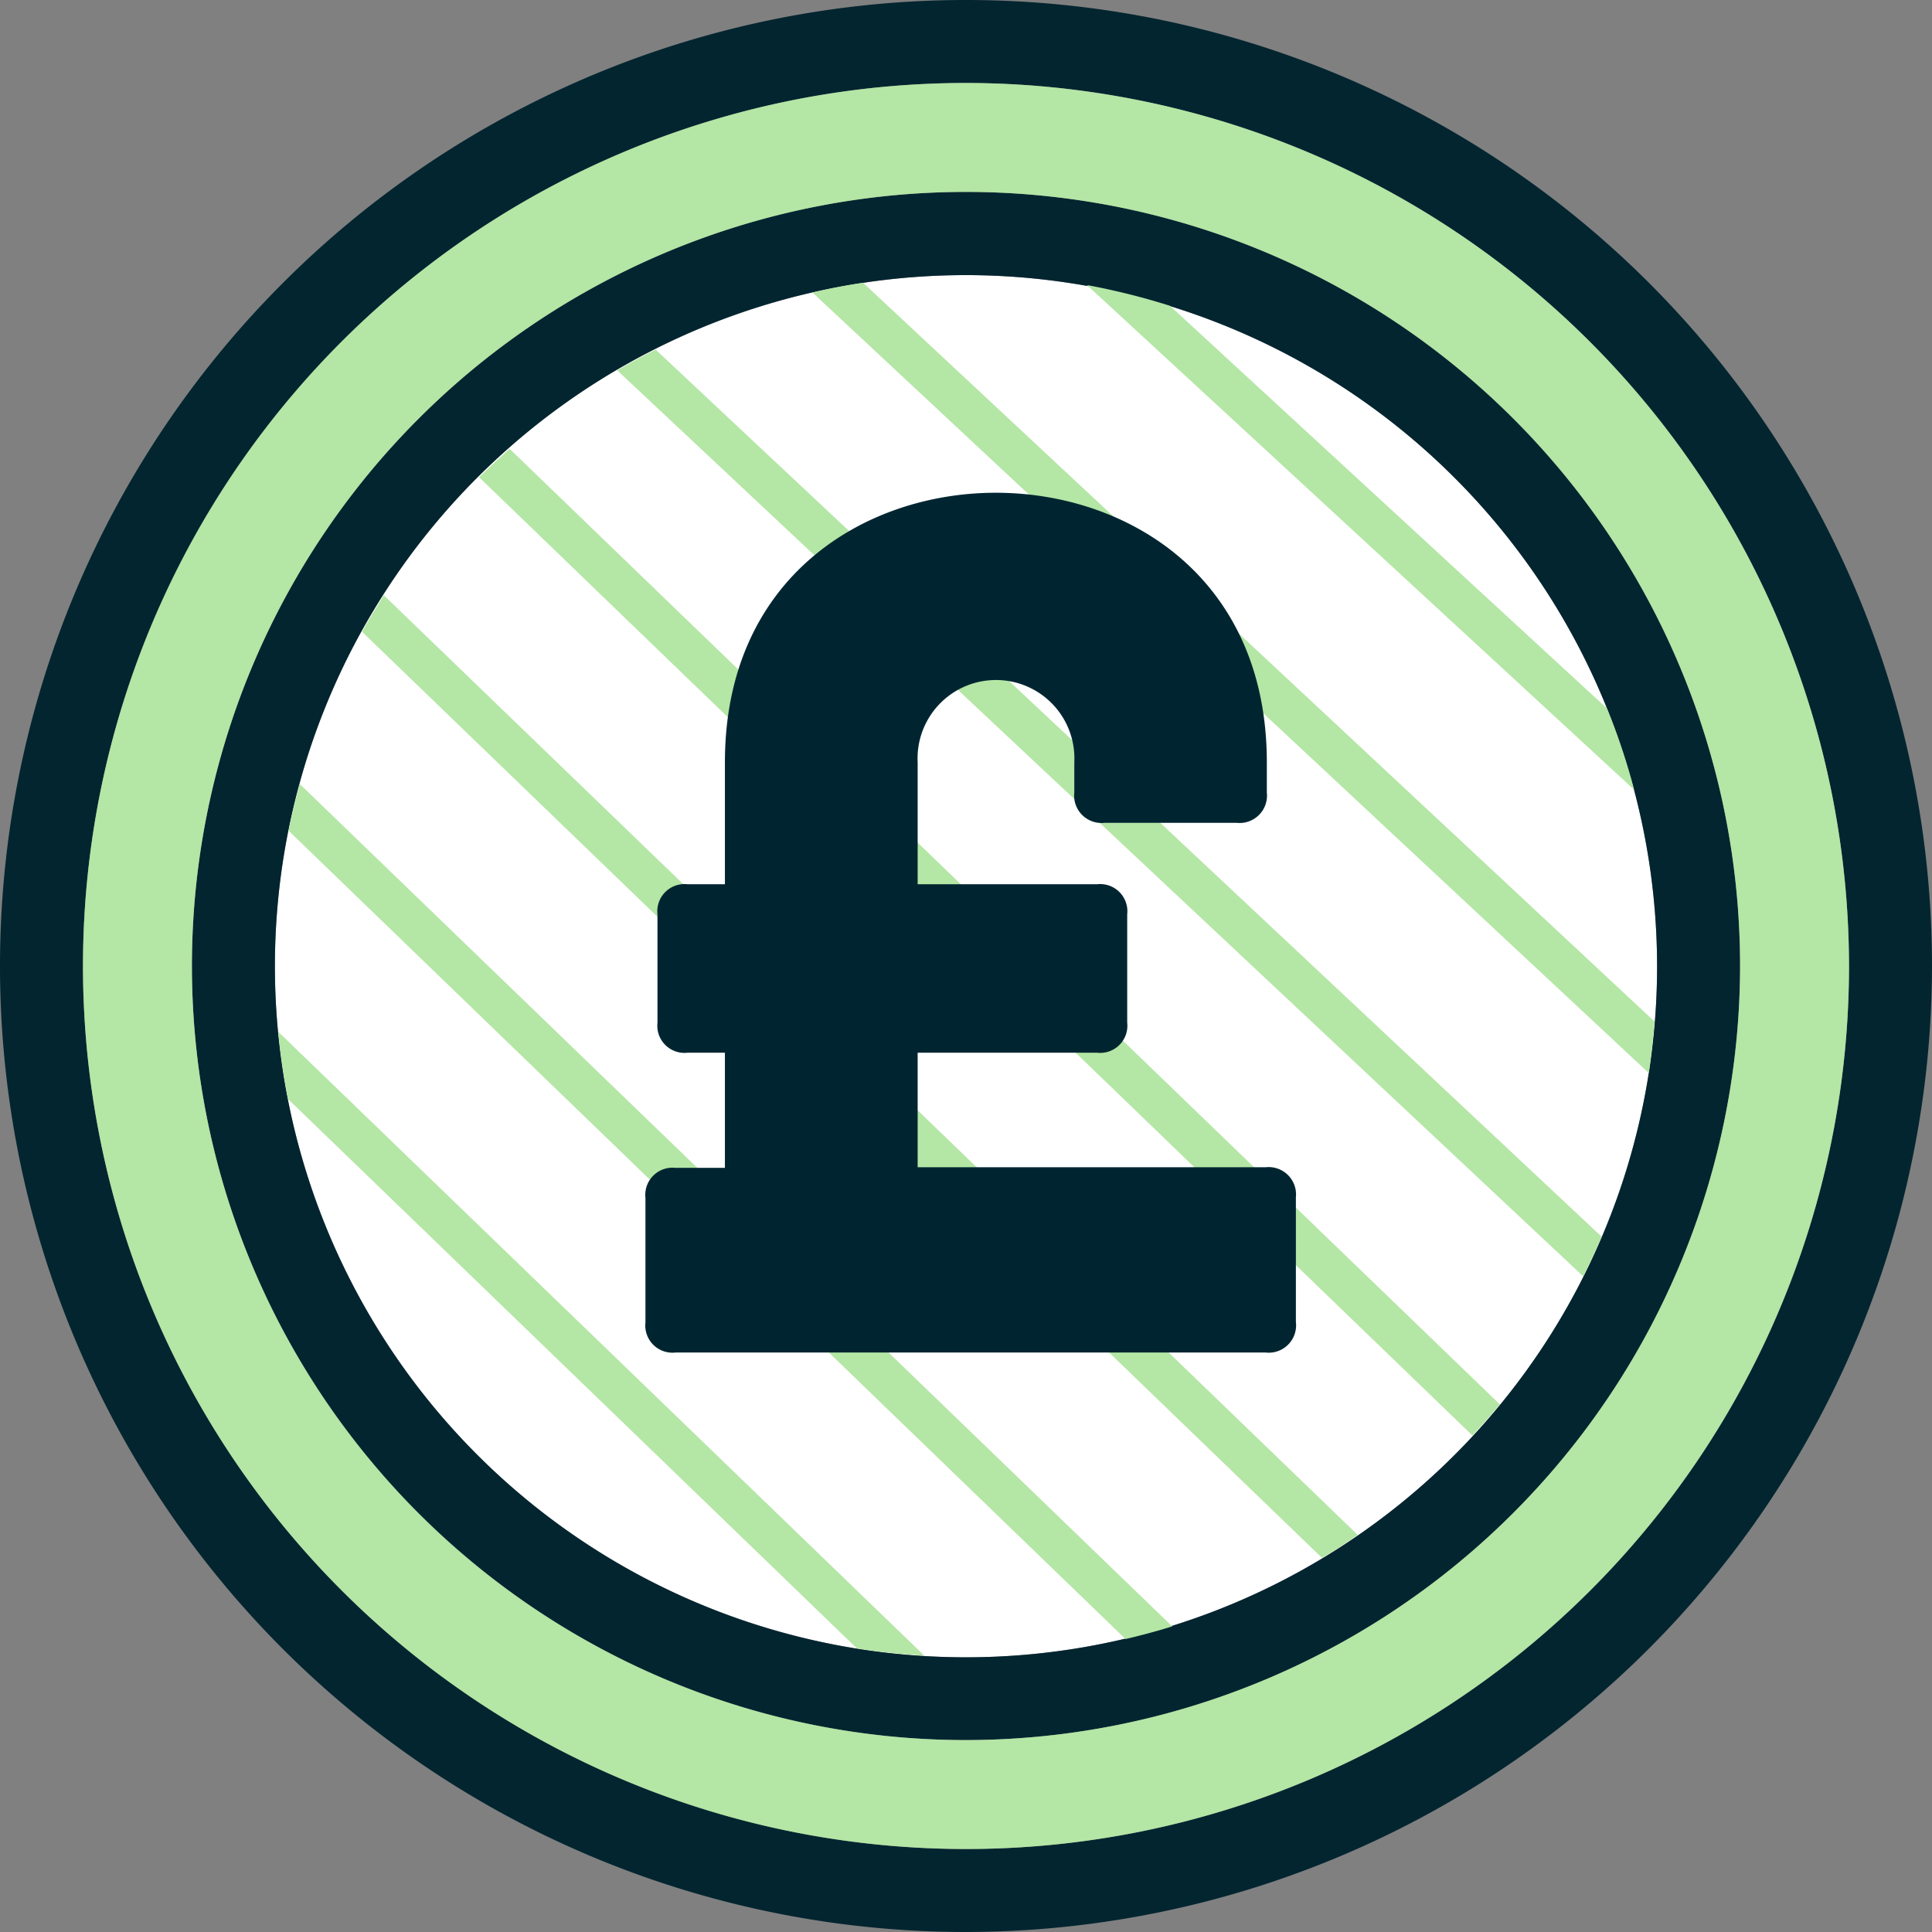 <svg xmlns="http://www.w3.org/2000/svg" viewBox="0 0 93.12 93.12"><rect x="0" y="0" width="93.12" height="93.12" fill="#808080" stroke="none"/><defs><style>.cls-1{fill:#fff;}.cls-2{fill:#032530;}.cls-3{fill:#b4e6a5;}.cls-4{fill:#002531;}</style></defs><g id="Layer_2" data-name="Layer 2"><g id="Layer_1-2" data-name="Layer 1"><path class="cls-1" d="M46.56,13.26a33.31,33.31,0,1,0,33.31,33.3A33.34,33.34,0,0,0,46.56,13.26Z"/><path class="cls-2" d="M46.56,93.12A46.56,46.56,0,1,1,93.12,46.56,46.61,46.61,0,0,1,46.56,93.12ZM46.56,4A42.56,42.56,0,1,0,89.12,46.56,42.61,42.61,0,0,0,46.56,4Zm0,79.87A37.31,37.31,0,1,1,83.87,46.56,37.35,37.35,0,0,1,46.56,83.87Zm0-70.61a33.31,33.31,0,1,0,33.31,33.3A33.34,33.34,0,0,0,46.56,13.26Z"/><path class="cls-3" d="M46.56,4A42.56,42.56,0,1,0,89.12,46.56,42.61,42.61,0,0,0,46.56,4Zm0,79.87A37.31,37.31,0,1,1,83.87,46.56,37.35,37.35,0,0,1,46.56,83.87Z"/><path class="cls-3" d="M72.29,67.69c-.42.51-.87,1-1.32,1.5L23.09,23c.48-.47,1-.93,1.47-1.37Zm-53.79-39c-.36.58-.72,1.16-1.05,1.76L63.72,75.09c.59-.35,1.16-.72,1.72-1.11Zm-4.05,9.1c-.2.74-.39,1.49-.54,2.25L54.25,79c.76-.18,1.51-.38,2.25-.61ZM41.3,79.45c1.07.17,2.15.28,3.25.35L13.41,49.73c.11,1.1.26,2.18.47,3.24ZM56.39,14.74a33.13,33.13,0,0,0-4-1L78.76,38.06a31.08,31.08,0,0,0-1.31-3.92ZM41.6,13.63c-.83.12-1.63.28-2.44.47L79.47,51.72c.12-.82.21-1.65.28-2.48Zm-10,3.22c-.63.31-1.24.65-1.85,1L76.31,61.52c.31-.63.61-1.26.89-1.91Z"/><path class="cls-4" d="M62.46,57.71v6A1.32,1.32,0,0,1,61,65.19H32.56a1.31,1.31,0,0,1-1.45-1.45v-6a1.31,1.31,0,0,1,1.45-1.45h2.38V50.74h-1.8a1.31,1.31,0,0,1-1.45-1.45V44.07a1.31,1.31,0,0,1,1.45-1.45h1.8V36.75c0-8.94,6.74-13,13.06-13s13.06,4.06,13.06,13V38.2a1.32,1.32,0,0,1-1.45,1.46H53.23a1.32,1.32,0,0,1-1.45-1.46V36.75a3.78,3.78,0,1,0-7.55,0v5.87h8.65a1.31,1.31,0,0,1,1.45,1.45v5.22a1.31,1.31,0,0,1-1.45,1.45H44.23v5.52H61A1.32,1.32,0,0,1,62.46,57.71Z"/></g></g></svg>